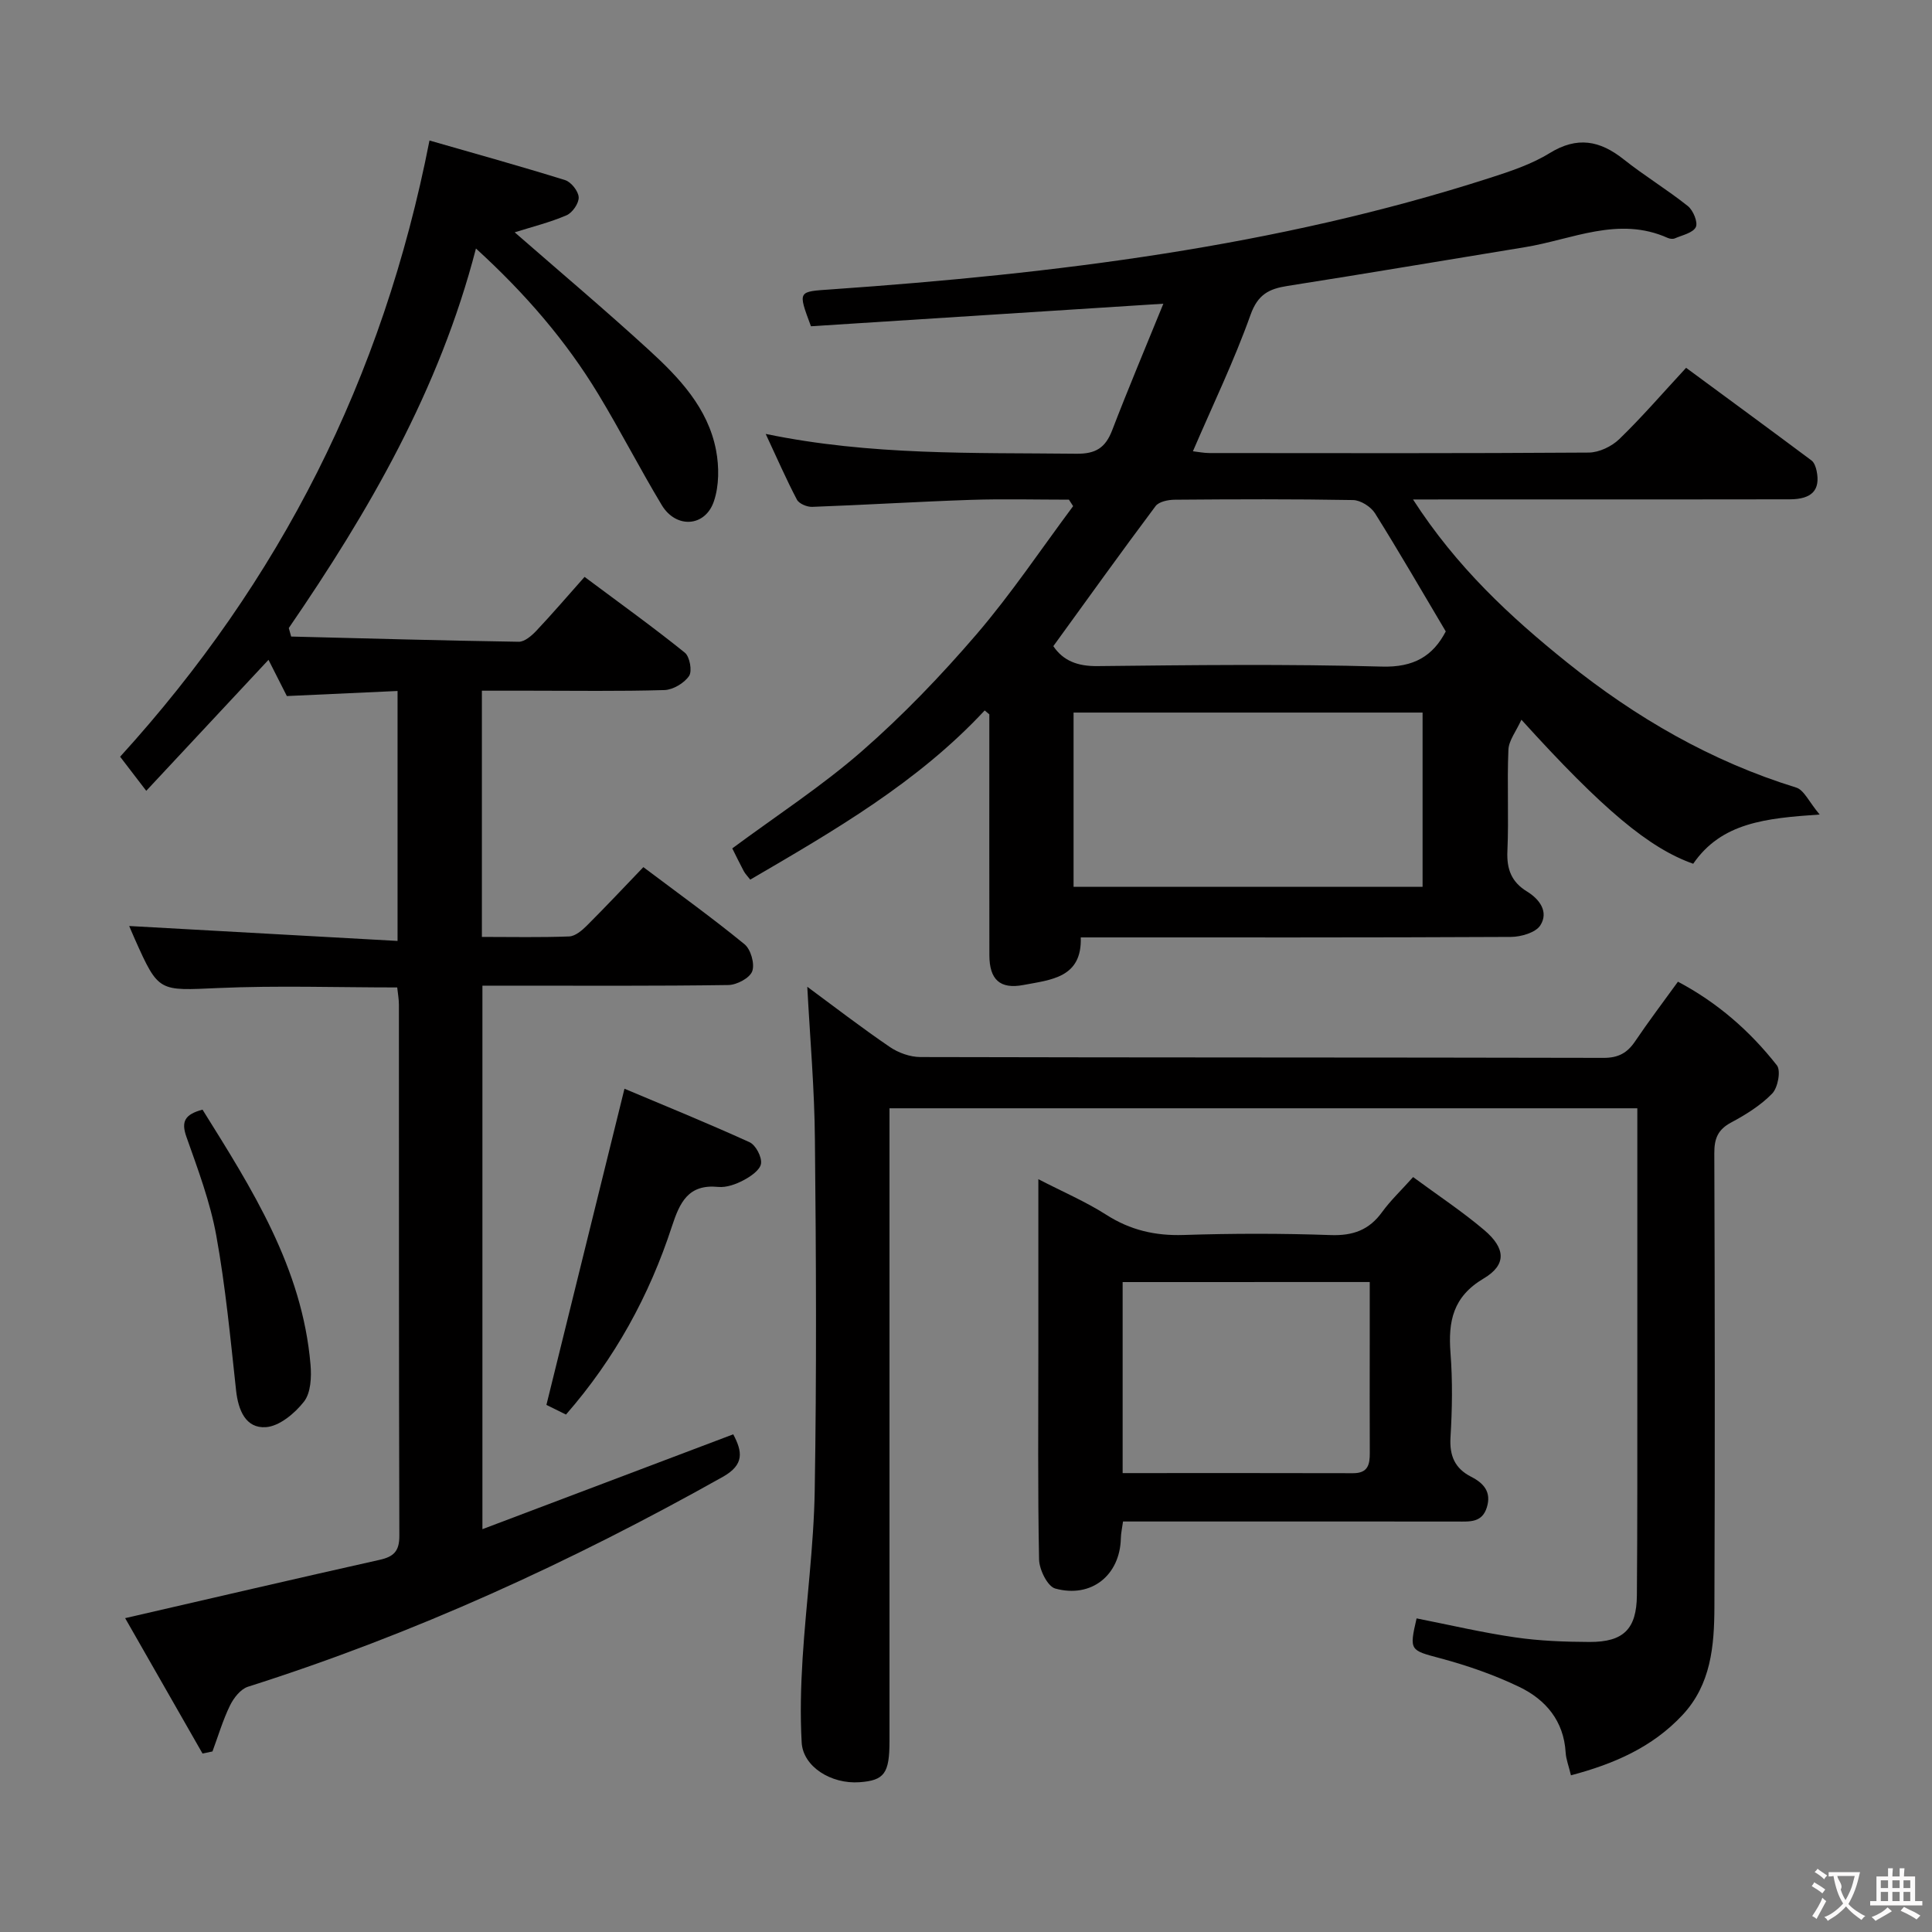 <svg enable-background="new 0 0 400 400" viewBox="0 0 400 400" xmlns="http://www.w3.org/2000/svg"><rect x="0" y="0" width="400" height="400" fill="#808080" stroke="none"/><g fill="#010000"><path d="m292.55 103.41c9.01 13.98 20.09 24.26 31.92 33.76 14.24 11.43 29.84 20.46 47.42 25.89 1.62.5 2.64 2.96 4.85 5.58-11.16.76-20.31 1.66-26.18 10.19-9.08-3.2-18.65-11.14-35.57-29.82-1.1 2.43-2.61 4.29-2.69 6.22-.3 6.99.1 14-.21 20.99-.17 3.75.86 6.4 4.05 8.35 2.65 1.62 4.53 4.24 2.77 7.01-.96 1.51-4 2.39-6.1 2.4-29.49.15-58.98.1-89.05.1.29 8.38-6.19 8.77-11.86 9.85-4.87.93-7.05-1.13-7.06-6.16-.03-15-.01-30-.01-45 0-1.62 0-3.24 0-4.87-.32-.27-.64-.54-.96-.81-13.88 14.92-31.18 24.89-48.54 35.03-.58-.75-1.05-1.21-1.35-1.78-.85-1.59-1.63-3.22-2.37-4.69 9.11-6.75 18.5-12.85 26.85-20.14 8.49-7.42 16.38-15.64 23.73-24.2 7.19-8.38 13.37-17.64 19.99-26.52-.29-.45-.58-.89-.87-1.34-6.76 0-13.52-.18-20.27.04-10.97.37-21.92 1.05-32.88 1.45-1.07.04-2.73-.65-3.17-1.5-2.21-4.2-4.11-8.58-6.46-13.6 21.8 4.51 43.08 3.86 64.33 4.1 4.02.05 6.01-1.25 7.4-4.85 3.32-8.64 6.92-17.17 10.6-26.21-25.01 1.6-49.1 3.14-72.96 4.67-2.77-7.45-2.74-7.15 4.38-7.65 46.14-3.23 91.89-8.81 136.16-23.06 4.26-1.37 8.64-2.82 12.4-5.14 5.7-3.51 10.38-2.63 15.31 1.28 4.29 3.41 9.02 6.27 13.31 9.69 1.1.88 2.12 3.36 1.64 4.35-.59 1.2-2.79 1.66-4.34 2.33-.41.18-1.04.1-1.47-.09-10.21-4.58-19.79.33-29.59 1.92-16.38 2.67-32.74 5.45-49.14 8.02-3.84.6-6.14 1.76-7.65 5.98-3.38 9.49-7.79 18.62-11.93 28.25 1.04.12 2.26.37 3.47.37 26.16.02 52.33.08 78.49-.1 2.14-.02 4.73-1.26 6.3-2.77 4.65-4.5 8.9-9.43 13.85-14.78 8.7 6.41 17.36 12.76 25.96 19.18.57.43.9 1.38 1.06 2.15.82 3.97-.95 5.89-5.59 5.9-17.33.04-34.66.02-51.99.02-8.31.01-16.6.01-25.98.01zm-70.28 80.19h72.26c0-12.3 0-24.19 0-36.07-24.29 0-48.18 0-72.26 0zm77.06-52.87c-4.91-8.26-9.63-16.45-14.65-24.46-.86-1.37-2.98-2.71-4.54-2.74-12.3-.22-24.62-.17-36.92-.07-1.35.01-3.27.39-3.97 1.32-7.15 9.55-14.09 19.24-21.17 29 2.05 3.04 5.03 4.17 9.12 4.13 19.63-.21 39.26-.45 58.88.1 6.66.2 10.6-2.2 13.25-7.28z"/><path d="m88.92 29.09c9.38 2.7 18.78 5.3 28.08 8.2 1.25.39 2.75 2.29 2.81 3.55.06 1.25-1.3 3.21-2.51 3.73-3.44 1.48-7.13 2.39-10.74 3.53 9.33 8.14 18.72 16.06 27.77 24.34 6.28 5.74 12.24 12.01 13.92 20.77.65 3.41.65 7.36-.45 10.59-1.81 5.33-7.84 5.67-10.78.79-4.54-7.54-8.56-15.4-13.12-22.94-6.74-11.14-15.18-20.91-25.36-30.2-7.57 29.27-22.17 54.41-38.75 78.58.16.59.33 1.17.49 1.76 15.7.39 31.41.84 47.11 1.08 1.21.02 2.66-1.23 3.63-2.25 3.31-3.51 6.46-7.18 10.01-11.18 7.6 5.67 14.33 10.5 20.76 15.69 1.02.82 1.56 3.83.87 4.83-1.01 1.48-3.31 2.85-5.09 2.91-9.32.28-18.66.13-27.99.13-3.15 0-6.31 0-9.81 0v50.98c6.16 0 12.12.13 18.07-.1 1.25-.05 2.65-1.23 3.64-2.22 3.89-3.88 7.64-7.88 11.72-12.13 7.29 5.48 14.29 10.52 20.95 15.97 1.3 1.06 2.15 4.08 1.59 5.59-.52 1.41-3.19 2.82-4.93 2.85-15 .22-30 .13-45 .13-1.82 0-3.65 0-5.93 0v112.53c17.46-6.6 34.6-13.08 51.93-19.64 1.89 3.57 2.35 6.27-2.15 8.8-31.4 17.63-63.96 32.55-98.32 43.46-1.53.49-2.97 2.33-3.73 3.9-1.48 3.04-2.44 6.32-3.62 9.5-.69.14-1.37.29-2.06.43-5.35-9.37-10.71-18.73-16.02-28.03 17.95-4.13 35.29-8.18 52.68-12.07 2.91-.65 4.1-1.77 4.09-4.97-.11-36.66-.07-73.33-.09-109.99 0-1.13-.22-2.27-.35-3.55-12.49 0-24.78-.42-37.03.12-12.36.54-12.34.96-17.29-10.12-.54-1.21-1.05-2.44-1.17-2.72 18.13 1.01 36.68 2.04 55.56 3.09 0-17.88 0-34.46 0-51.75-7.88.36-15.43.7-22.92 1.05-1.34-2.65-2.54-5.01-3.8-7.5-8.32 8.92-16.56 17.74-25.31 27.12-2.3-3-3.95-5.15-5.41-7.06 33.11-36.39 54.4-78.25 64.05-127.58z"/><path d="m167.14 204.3c5.52 4.07 11.18 8.44 17.08 12.46 1.77 1.21 4.19 2.08 6.32 2.09 47.15.12 94.31.06 141.46.17 3.06.01 4.91-1.02 6.53-3.42 2.79-4.13 5.8-8.11 8.87-12.35 8.22 4.35 14.93 10.24 20.49 17.32.86 1.1.2 4.62-.97 5.83-2.38 2.46-5.46 4.37-8.52 6.01-2.75 1.47-3.48 3.33-3.47 6.34.11 31.32.14 62.65.02 93.98-.03 8.02-.69 16.04-6.64 22.38-6.22 6.64-14.11 10.08-23.06 12.45-.46-1.93-1.02-3.32-1.1-4.73-.39-6.55-4.14-10.95-9.61-13.58-5.19-2.49-10.73-4.42-16.3-5.91-6.3-1.69-6.51-1.55-4.95-8.27 6.8 1.34 13.57 2.94 20.42 3.93 5.08.74 10.27.93 15.41.95 7.01.02 9.72-2.67 9.78-9.66.12-14.66.08-29.32.09-43.99.01-18.82 0-37.64 0-56.84-51.59 0-102.93 0-154.83 0v6.05 124.97c0 6.69-1.07 8.14-6.21 8.51-5.9.42-11.68-3.23-11.97-8.2-.33-5.8-.17-11.66.19-17.47.73-11.6 2.32-23.16 2.51-34.76.4-24.15.29-48.32.04-72.48-.08-10.59-1.02-21.17-1.58-31.78z"/><path d="m292.57 243.7c5.16 3.81 10.17 7.11 14.72 10.97 4.45 3.78 4.67 7.19-.12 10.03-6.37 3.78-7.36 8.87-6.86 15.42.45 5.8.35 11.67 0 17.48-.23 3.82.92 6.43 4.26 8.14 2.61 1.33 4.26 3.15 3.26 6.36-.99 3.19-3.55 2.92-6.1 2.92-21.15-.03-42.3-.01-63.46-.01-1.82 0-3.64 0-5.76 0-.17 1.3-.43 2.39-.45 3.48-.17 7.61-6.07 12.46-13.58 10.4-1.6-.44-3.31-3.91-3.35-6.02-.29-14.48-.15-28.98-.15-43.47 0-11.48 0-22.96 0-35.26 5.06 2.61 9.77 4.63 14.04 7.35 4.98 3.19 10.13 4.39 16.02 4.2 10.15-.33 20.32-.34 30.47.02 4.62.16 7.96-1.05 10.65-4.78 1.76-2.42 3.96-4.49 6.41-7.23zm-60.14 21.74v39.55c16.15 0 31.93-.03 47.71.02 3.07.01 3.48-1.77 3.46-4.22-.04-7.65-.01-15.3-.01-22.95 0-4.1 0-8.2 0-12.41-17.48.01-34.21.01-51.16.01z"/><path d="m117.18 292.87c-1.72-.85-3.33-1.64-4.05-2 5.39-21.85 10.68-43.27 16.16-65.46 8.09 3.41 17.07 7.06 25.89 11.07 1.28.58 2.58 3.05 2.38 4.43-.18 1.32-2.15 2.67-3.63 3.45-1.56.83-3.53 1.54-5.22 1.38-6.23-.62-7.97 3.22-9.6 8.18-4.68 14.34-11.82 27.37-21.93 38.95z"/><path d="m41.93 229.74c10.21 16.36 20.65 32.7 22.36 52.8.22 2.54.07 5.81-1.34 7.63-1.9 2.44-5.11 5.13-7.92 5.31-4.16.27-5.7-3.5-6.15-7.59-1.17-10.72-2.18-21.48-4.1-32.07-1.26-6.96-3.81-13.73-6.18-20.44-1.14-3.2-.32-4.66 3.33-5.64z"/></g><path d="m377.9 391.2c-.2.3-.4.5-.6.8-.7-.6-1.4-1-2.2-1.5.2-.3.4-.5.5-.8.6.4 1.4.8 2.3 1.5zm-1.8 6.1c-.2-.2-.5-.4-.9-.6.4-.6.8-1.2 1.2-1.9s.7-1.3.9-1.9c.3.3.5.5.8.7-.7 1.3-1.4 2.6-2 3.7zm2.2-9c-.3.3-.5.5-.6.8-.6-.6-1.3-1.1-2-1.5.3-.3.5-.5.6-.7.6.5 1.3.9 2 1.4zm.3.2v-.9h2 4.5c-.3 1.3-.6 2.5-1 3.6s-.9 2.1-1.4 3c.4.5 1 1 1.6 1.4s1.2.8 1.9 1.1c-.3.2-.5.4-.8.8-.4-.3-1-.7-1.6-1.2s-1.2-1.1-1.6-1.6c-.5.6-1.1 1.1-1.7 1.6s-1.4.9-2.1 1.4c-.1-.3-.3-.5-.7-.8.6-.2 1.2-.5 1.9-1s1.4-1.1 2-1.8c-.5-.8-.9-1.6-1.2-2.5s-.6-2-.8-3.2c-.4.1-.7.1-1 .1zm2.5 2.7c.3 1 .7 1.7 1 2.2.3-.5.6-1.1 1-2s.6-1.9.9-3h-3.2-.4c.1.9 1.3 1.8.7 2.8z" fill="#fbfafa"/><path d="m396.5 388.5v1.5 3.6h1.5v.9c-.4 0-1 0-1.7 0h-7.9c-.5 0-.9 0-1.2 0v-.9h1.3v-3.5c0-.7 0-1.2 0-1.6h2.4c0-.8 0-1.4 0-1.7h1c0 .3-.1.8-.1 1.7h1.5c0-.8 0-1.4 0-1.7h1c0 .3-.1.9-.1 1.7zm-8.2 9.2c-.2-.3-.5-.5-.8-.8.8-.3 1.4-.6 1.9-.9s1-.7 1.4-1.1c.3.3.6.5.9.8-1.6 1-2.8 1.6-3.4 2zm2.6-6.8v-1.6h-1.5v1.6zm0 2.7v-1.9h-1.5v1.9zm2.4-2.7v-1.6h-1.5v1.6zm0 2.7v-1.9h-1.5v1.9zm.2 2 .7-.8c.4.2.9.5 1.6.8s1.3.7 1.8 1c-.3.3-.5.5-.8.8-.4-.3-1.5-1-3.3-1.8zm2-4.7v-1.6h-1.4v1.6zm0 2.7v-1.9h-1.4v1.9z" fill="#fbfafa"/></svg>